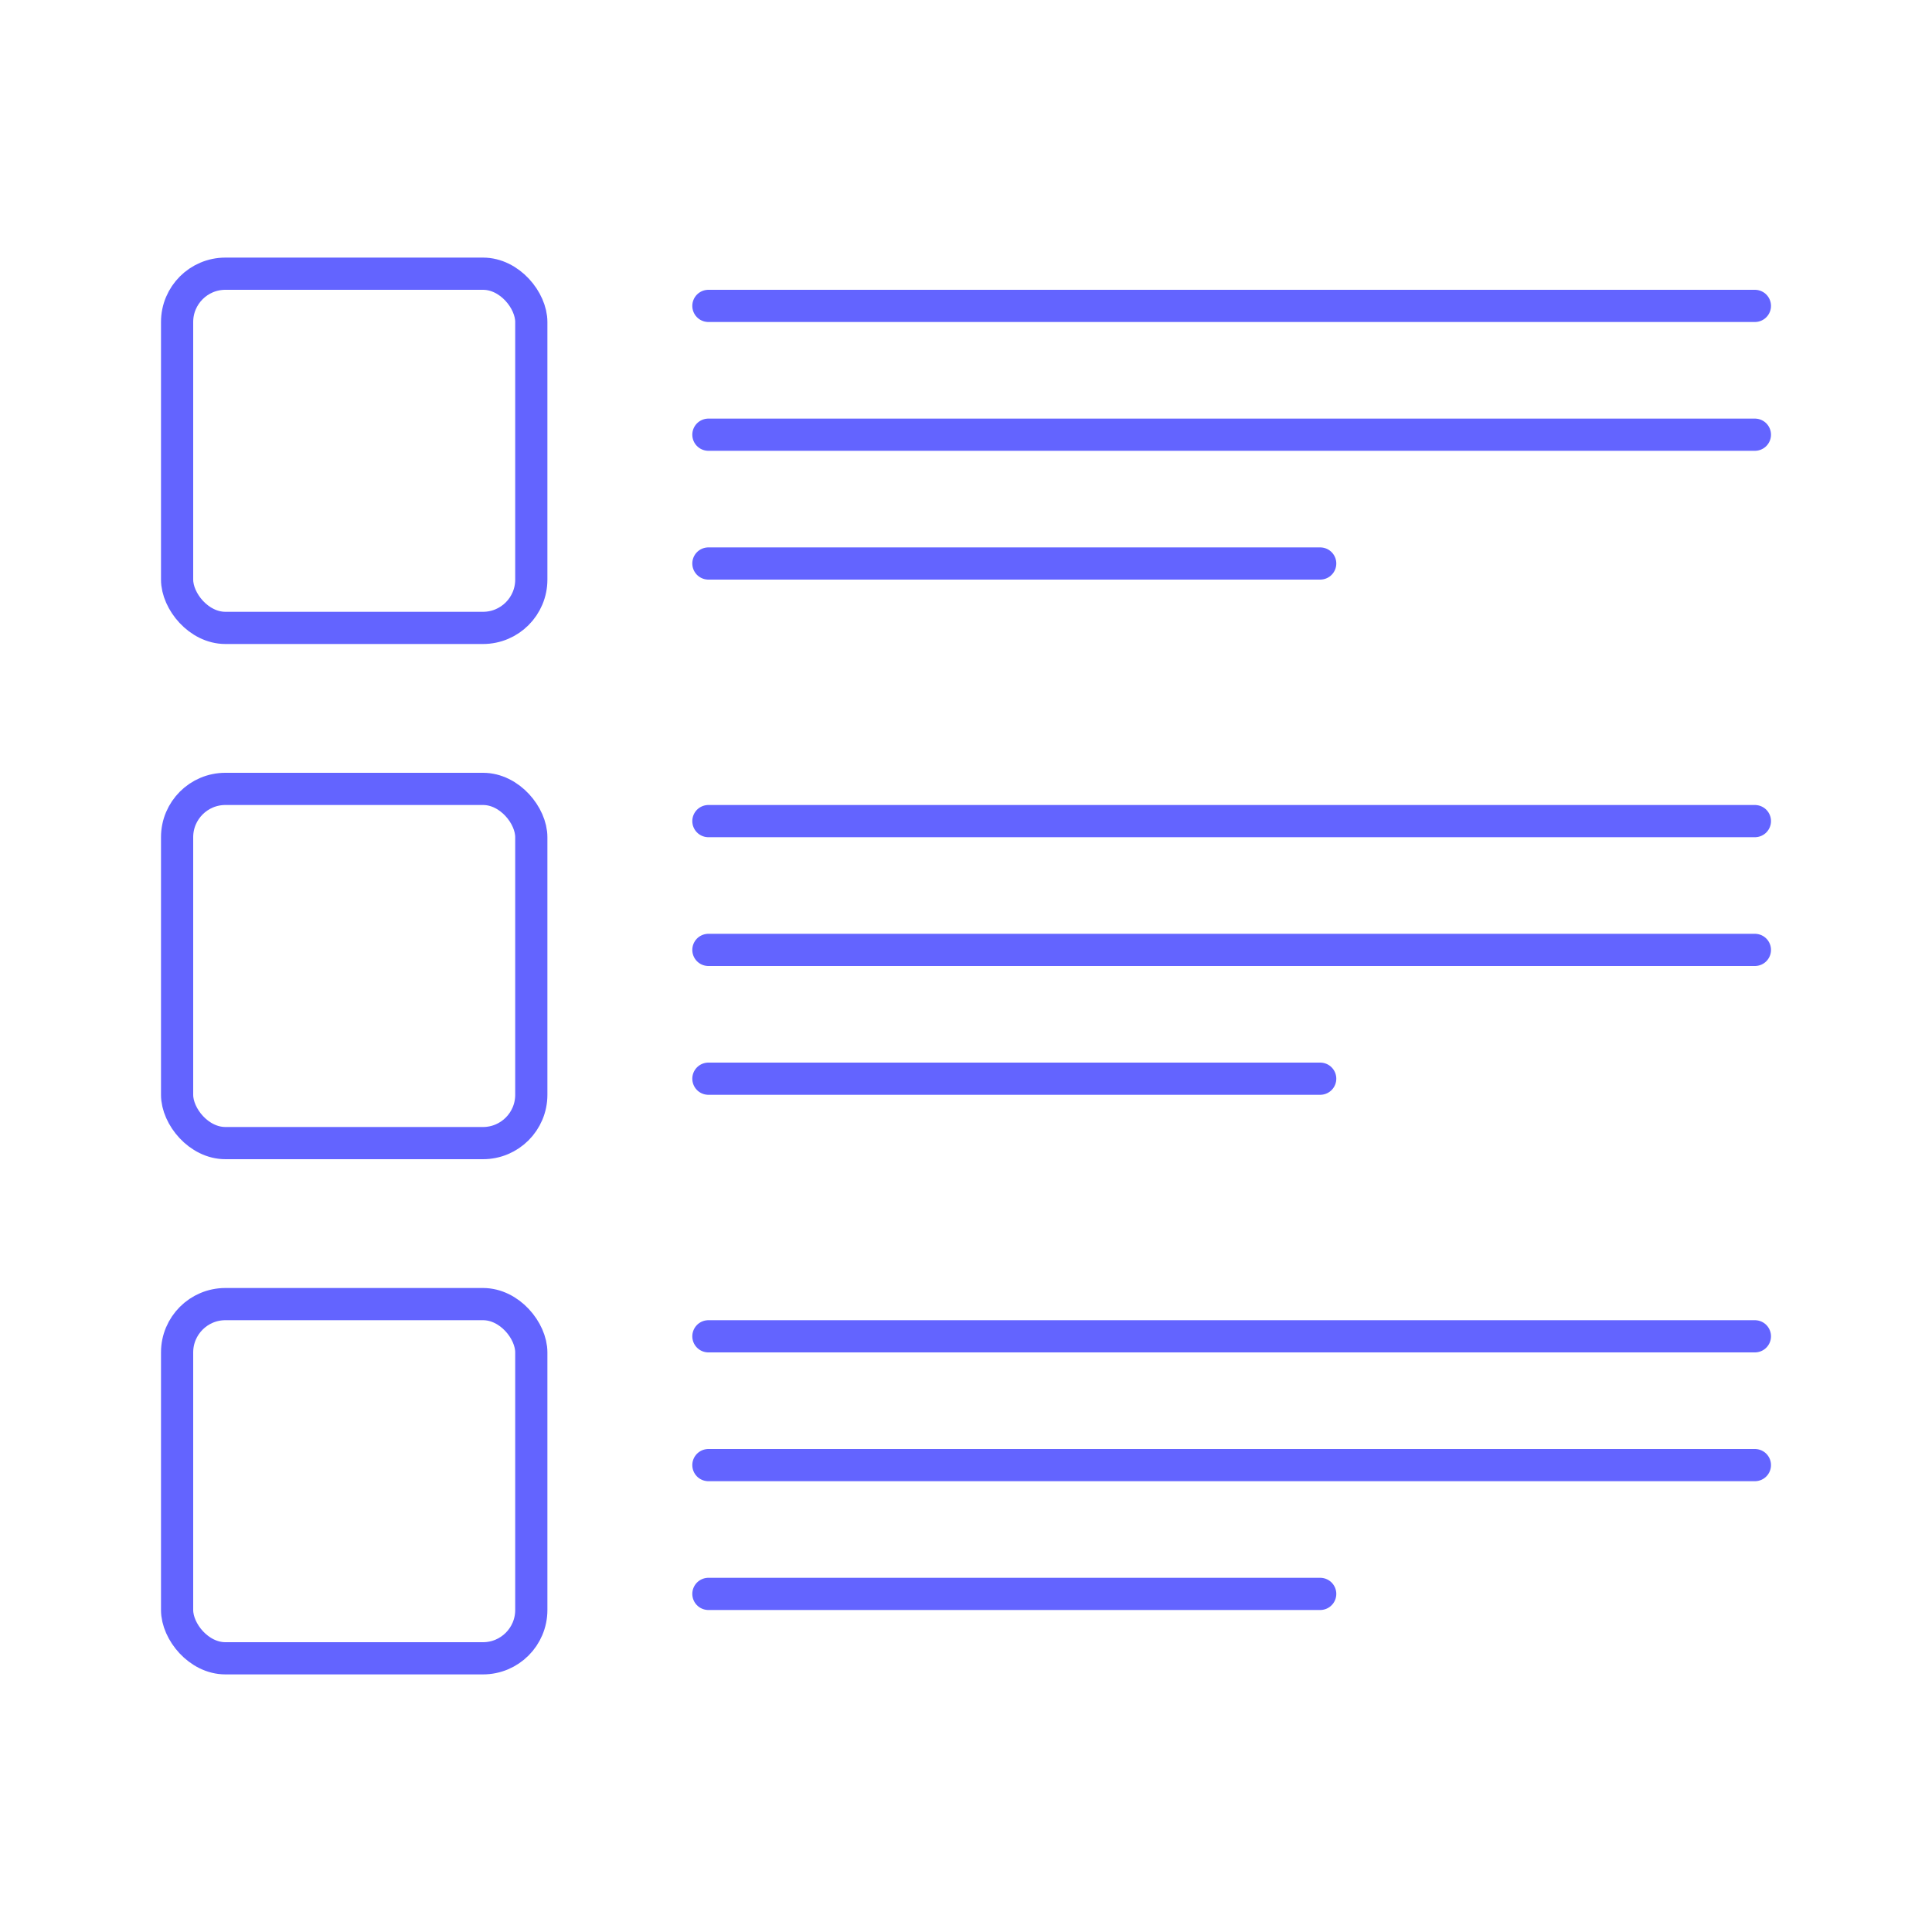 <svg width="120" height="120" viewBox="0 0 120 120" fill="none" xmlns="http://www.w3.org/2000/svg">
<rect x="11" y="17" width="22" height="22" rx="3" stroke="#6364FF" stroke-width="2"/>
<line x1="109" y1="19" x2="44" y2="19" stroke="#6364FF" stroke-width="2" stroke-linecap="round"/>
<line x1="109" y1="27" x2="44" y2="27" stroke="#6364FF" stroke-width="2" stroke-linecap="round"/>
<line x1="82" y1="35" x2="44" y2="35" stroke="#6364FF" stroke-width="2" stroke-linecap="round"/>
<rect x="11" y="49" width="22" height="22" rx="3" stroke="#6364FF" stroke-width="2"/>
<line x1="109" y1="51" x2="44" y2="51" stroke="#6364FF" stroke-width="2" stroke-linecap="round"/>
<line x1="109" y1="59" x2="44" y2="59" stroke="#6364FF" stroke-width="2" stroke-linecap="round"/>
<line x1="82" y1="67" x2="44" y2="67" stroke="#6364FF" stroke-width="2" stroke-linecap="round"/>
<rect x="11" y="81" width="22" height="22" rx="3" stroke="#6364FF" stroke-width="2"/>
<line x1="109" y1="83" x2="44" y2="83" stroke="#6364FF" stroke-width="2" stroke-linecap="round"/>
<line x1="109" y1="91" x2="44" y2="91" stroke="#6364FF" stroke-width="2" stroke-linecap="round"/>
<line x1="82" y1="99" x2="44" y2="99" stroke="#6364FF" stroke-width="2" stroke-linecap="round"/>
</svg>

